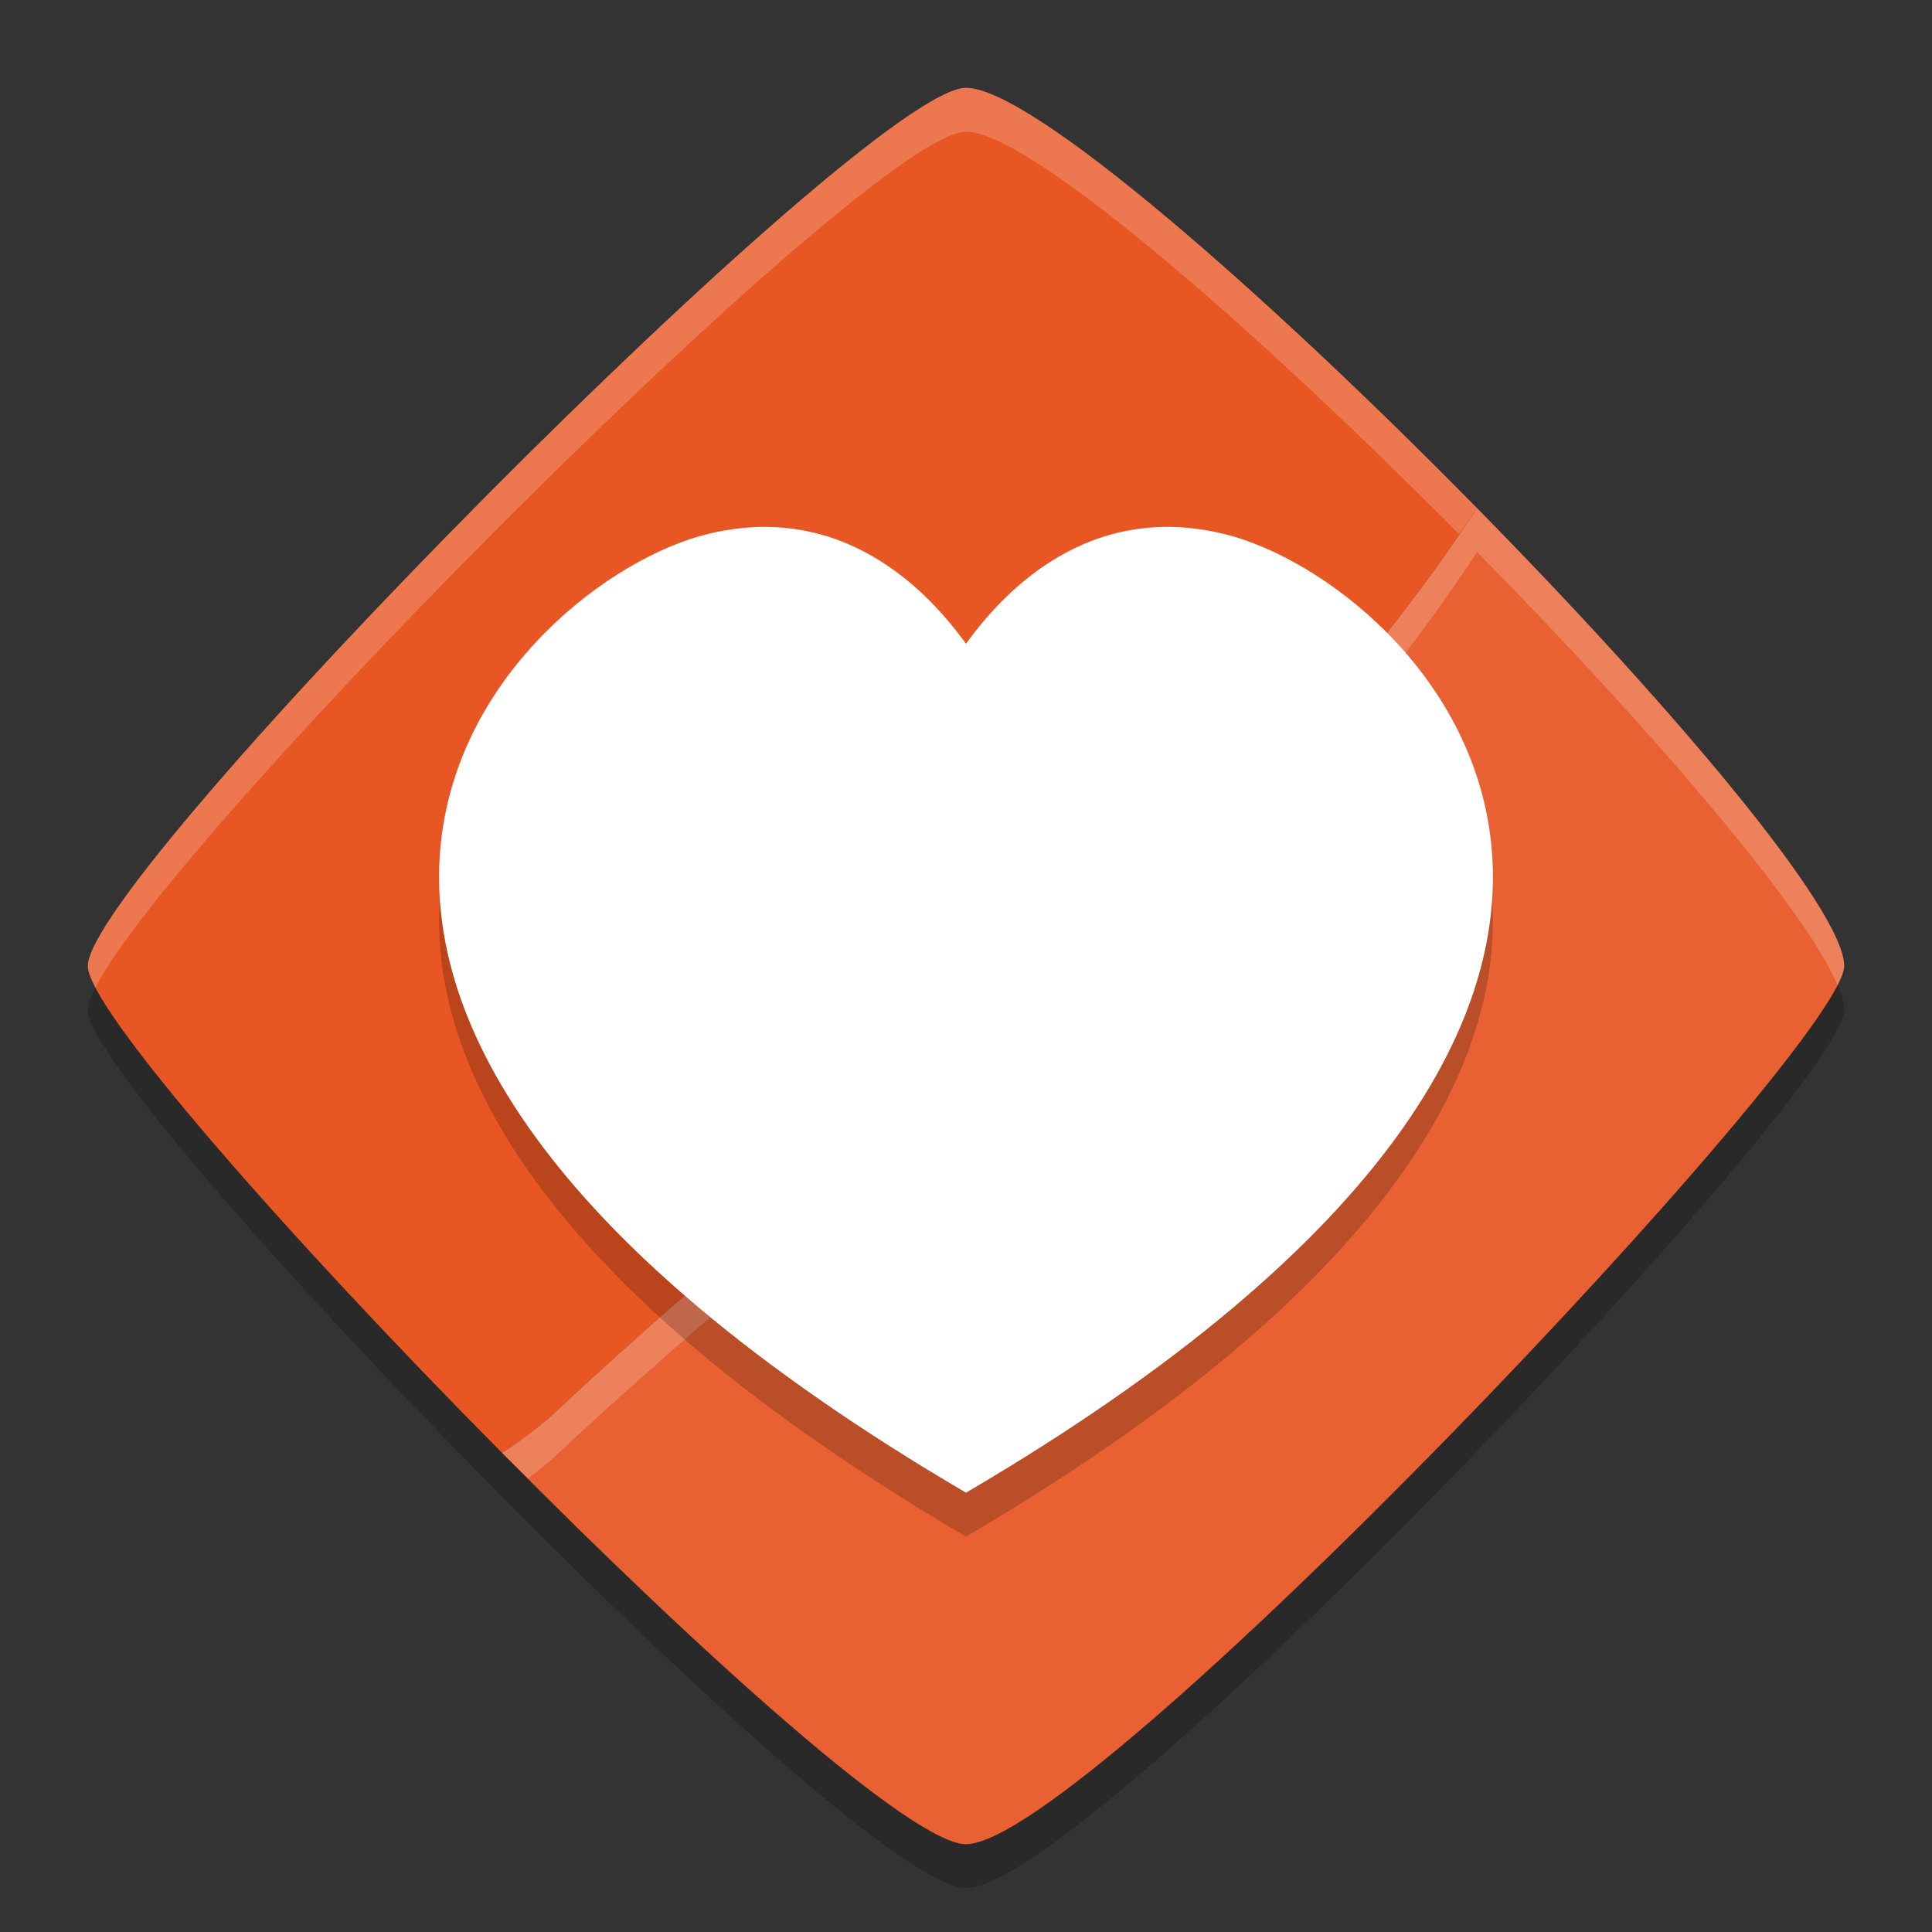 <svg xmlns="http://www.w3.org/2000/svg" width="22" height="22" version="1">
 <rect width="100%" height="100%" fill="#333333" stroke="none"/>
 <path style="opacity:0.2" d="m 11,1.5 c -1.138,0 -10,8.962 -10,10 0,0.492 2.305,3.11 4.717,5.544 C 8.006,19.356 10.392,21.5 11,21.5 c 1.374,0 10,-9.097 10,-10 C 21,10.859 19.029,8.533 16.819,6.286 14.421,3.847 11.744,1.5 11,1.5 Z"/>
 <path style="fill:#e85624" d="M 16.819,5.786 C 14.422,3.347 11.745,1 11,1 9.862,1 1,9.962 1,11 c 0,0.492 2.304,3.111 4.717,5.544 C 5.911,16.419 6.101,16.277 6.285,16.116 9.893,12.733 14.122,9.901 16.819,5.786 Z"/>
 <path style="opacity:0.2;fill:#ffffff" d="M 11,1 C 9.862,1 1,9.962 1,11 1,11.055 1.033,11.14 1.087,11.244 1.992,9.462 9.927,1.5 11,1.5 c 0.723,0 3.27,2.218 5.614,4.582 C 16.682,5.983 16.753,5.887 16.819,5.786 14.421,3.347 11.744,1 11,1 Z"/>
 <path style="fill:#e96133" d="M 16.819,5.786 C 14.122,9.901 9.892,12.733 6.285,16.116 6.101,16.277 5.911,16.419 5.717,16.544 8.006,18.857 10.393,21 11,21 12.375,21 21,11.902 21,11 21,10.358 19.03,8.033 16.819,5.786 Z"/>
 <path style="opacity:0.2;fill:#ffffff" d="M 16.819,5.786 C 14.121,9.901 9.892,12.732 6.284,16.116 6.1,16.277 5.911,16.418 5.717,16.544 c 0.1,0.101 0.198,0.192 0.298,0.292 0.091,-0.069 0.181,-0.142 0.27,-0.22 3.608,-3.384 7.837,-6.215 10.535,-10.33 1.96,1.992 3.728,4.044 4.104,4.931 C 20.971,11.124 21,11.048 21,11 21,10.359 19.029,8.033 16.819,5.786 Z"/>
 <path style="opacity:0.2" d="m 11.353,8.419 c 0,0 -1.068,-2.38 -3.291,-1.839 C 5.839,7.122 1.197,11.747 11.004,17.5 h -0.008 c 9.807,-5.753 5.165,-10.378 2.942,-10.92 -2.223,-0.542 -3.291,1.839 -3.291,1.839 z"/>
 <path style="fill:#ffffff" d="m 11.353,7.919 c 0,0 -1.068,-2.38 -3.291,-1.839 C 5.839,6.622 1.197,11.247 11.004,17 h -0.008 c 9.807,-5.753 5.165,-10.378 2.942,-10.92 -2.223,-0.542 -3.291,1.839 -3.291,1.839 z"/>
</svg>
